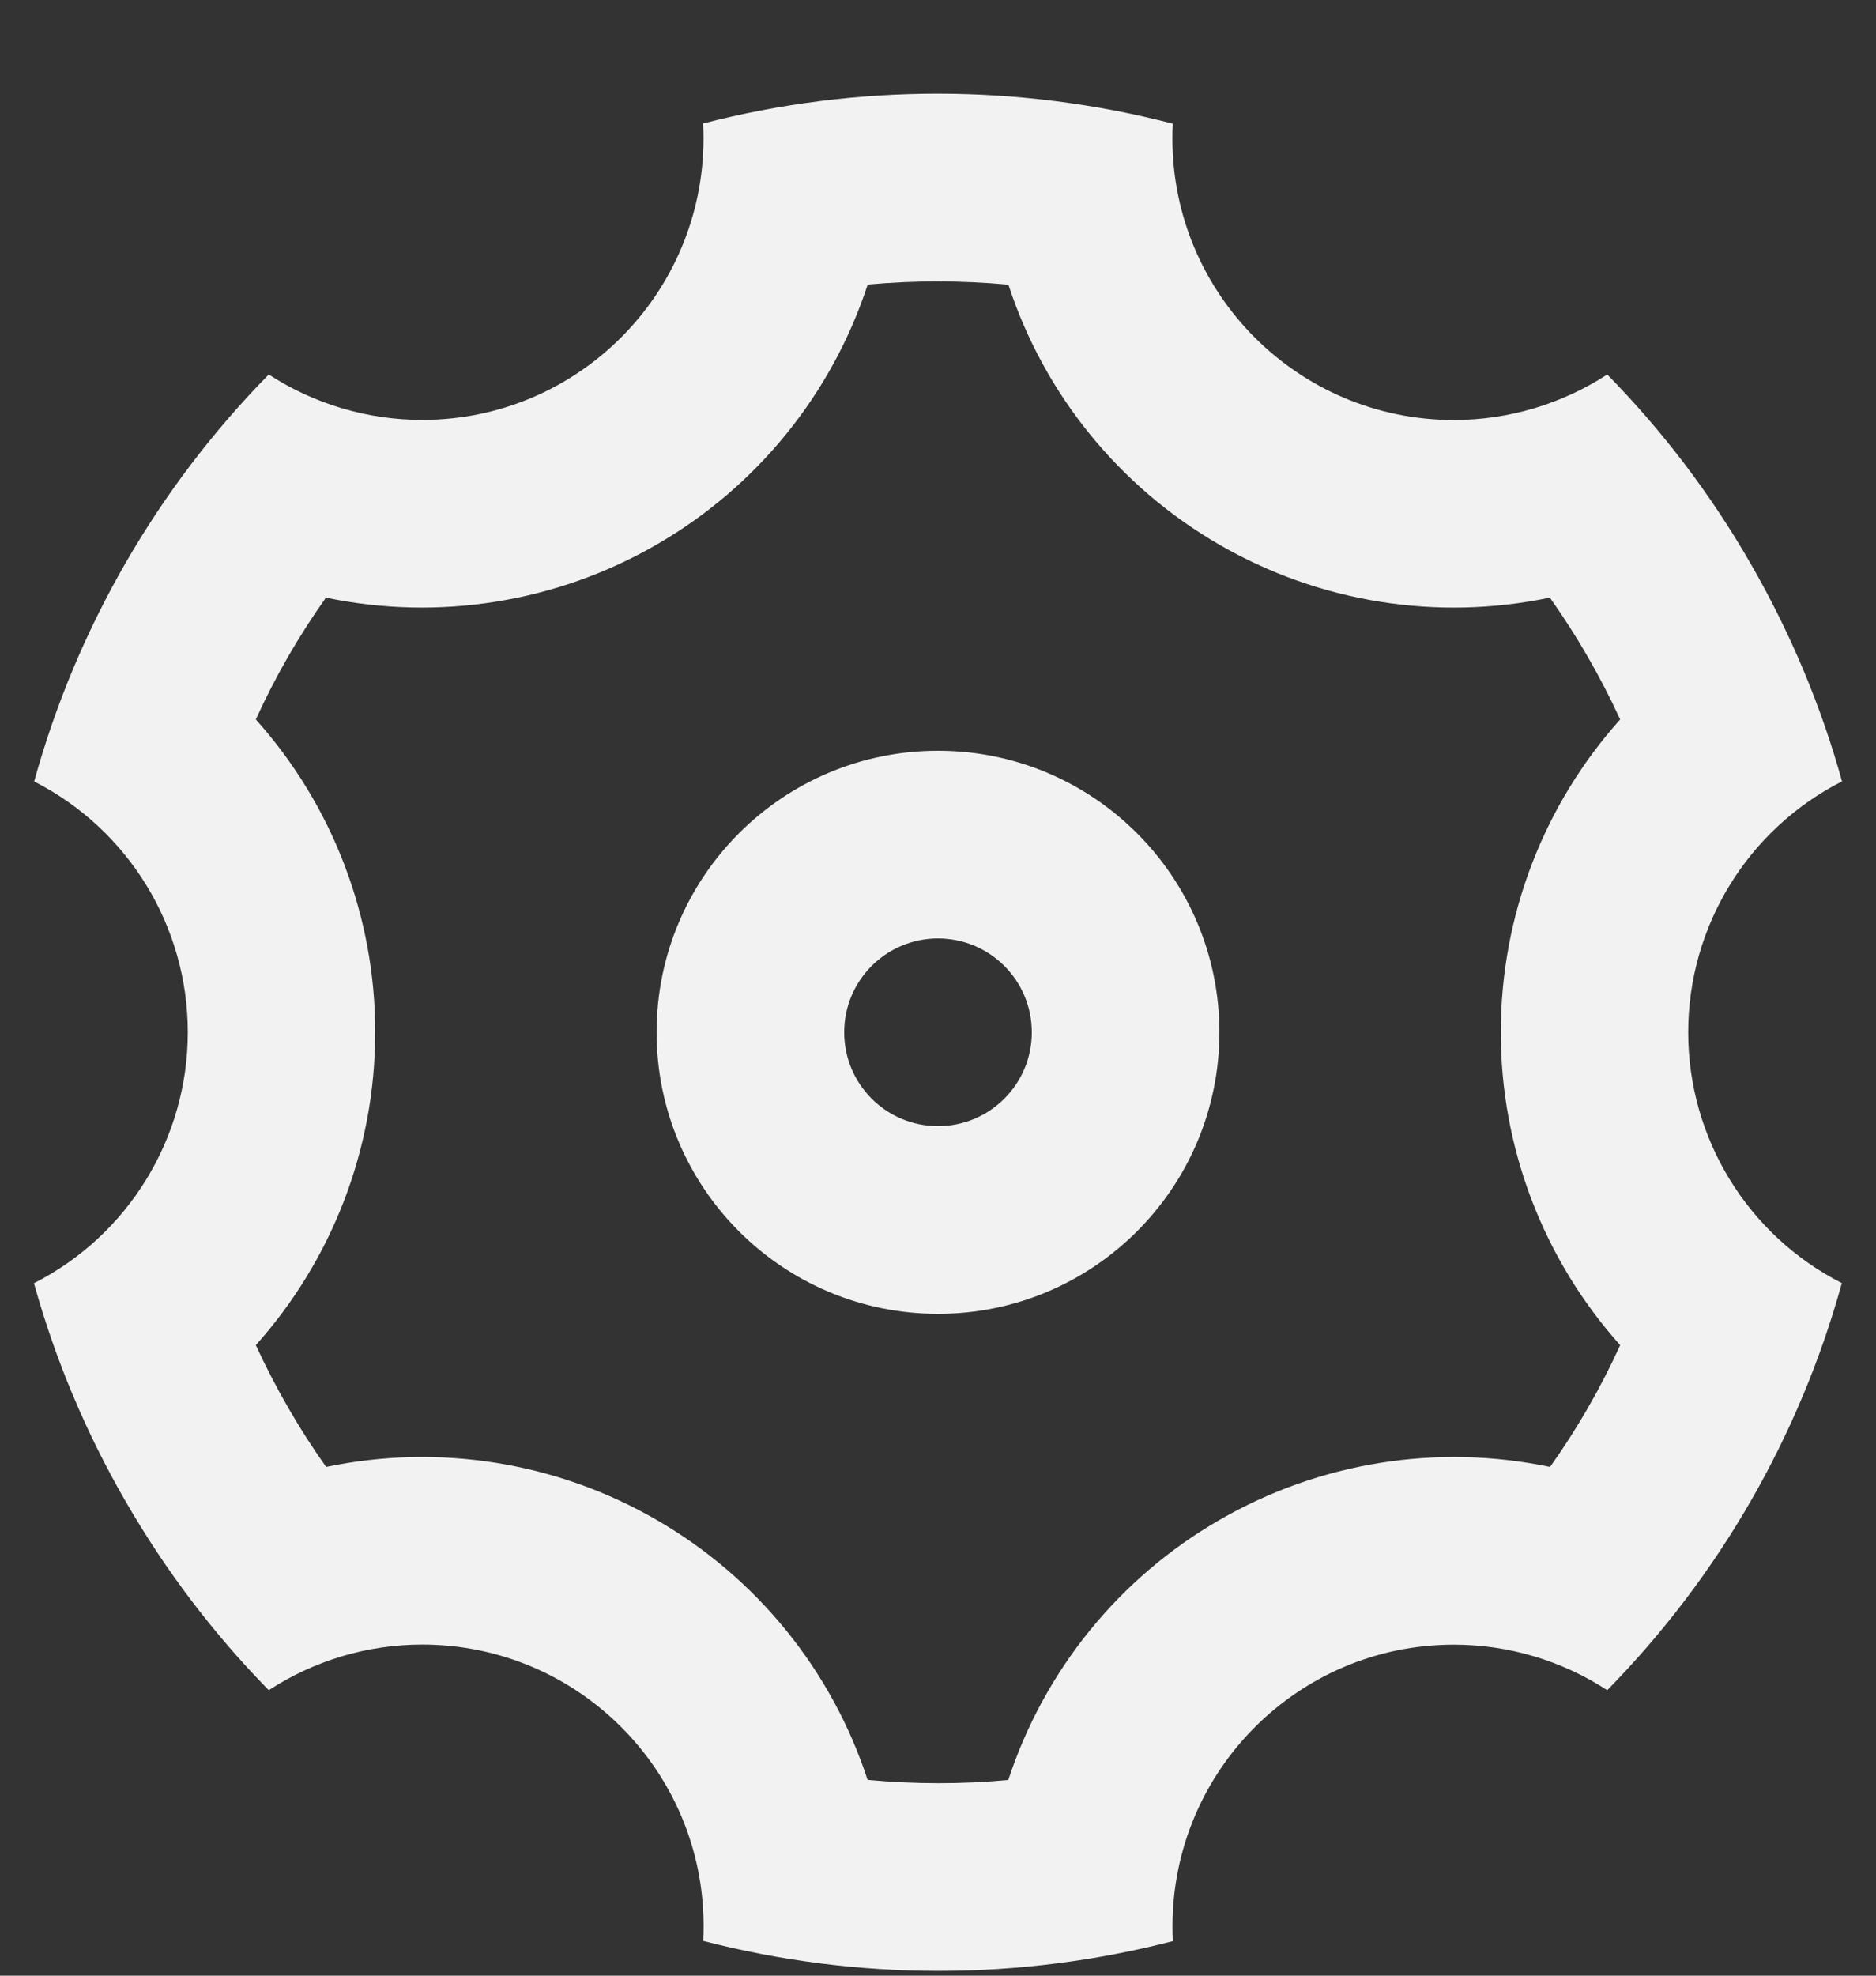 ﻿<?xml version="1.0" encoding="utf-8"?>
<svg version="1.1" xmlns:xlink="http://www.w3.org/1999/xlink" width="19px" height="20px" xmlns="http://www.w3.org/2000/svg">
  <rect width="100%" height="100%" fill="#333333" stroke="none"/>
  <g transform="matrix(1 0 0 1 -23 -546 )">
    <path d="M 2.722 17.11  C 2.16 16.537  1.674 15.895  1.273 15.2  C 0.871 14.506  0.559 13.763  0.344 12.99  C 1.3 12.504  1.902 11.522  1.902 10.45  C 1.902 9.378  1.301 8.397  0.346 7.911  C 0.775 6.358  1.593 4.94  2.722 3.791  C 3.184 4.091  3.724 4.251  4.275 4.251  C 5.849 4.251  7.125 2.975  7.125 1.401  C 7.125 1.351  7.124 1.3  7.121 1.25  C 8.681 0.847  10.318 0.848  11.878 1.252  C 11.875 1.302  11.874 1.352  11.874 1.402  C 11.874 2.976  13.15 4.252  14.724 4.252  C 15.276 4.252  15.816 4.091  16.278 3.791  C 16.828 4.351  17.317 4.988  17.727 5.7  C 18.138 6.412  18.446 7.154  18.656 7.91  C 17.7 8.396  17.098 9.378  17.098 10.45  C 17.098 11.522  17.699 12.503  18.654 12.989  C 18.225 14.542  17.407 15.96  16.278 17.11  C 15.816 16.809  15.276 16.649  14.725 16.649  C 13.151 16.649  11.875 17.925  11.875 19.499  C 11.875 19.549  11.876 19.6  11.879 19.65  C 10.319 20.053  8.682 20.052  7.122 19.648  C 7.125 19.598  7.126 19.548  7.126 19.498  C 7.126 17.924  5.85 16.648  4.276 16.648  C 3.724 16.648  3.184 16.809  2.722 17.11  Z M 3.303 14.85  C 4.447 14.611  5.638 14.801  6.65 15.386  C 7.662 15.97  8.424 16.907  8.787 18.018  C 9.262 18.062  9.738 18.063  10.212 18.019  C 10.576 16.908  11.337 15.971  12.35 15.387  C 13.362 14.802  14.554 14.611  15.699 14.85  C 15.974 14.463  16.212 14.05  16.409 13.617  C 15.63 12.747  15.199 11.619  15.2 10.45  C 15.2 9.253  15.646 8.135  16.409 7.283  C 16.21 6.851  15.972 6.438  15.697 6.05  C 14.553 6.289  13.362 6.099  12.35 5.514  C 11.338 4.93  10.576 3.993  10.213 2.882  C 9.738 2.838  9.262 2.837  8.788 2.881  C 8.424 3.992  7.663 4.929  6.65 5.513  C 5.638 6.098  4.446 6.289  3.301 6.05  C 3.026 6.437  2.788 6.85  2.591 7.283  C 3.37 8.153  3.801 9.281  3.8 10.45  C 3.8 11.647  3.353 12.765  2.591 13.617  C 2.79 14.049  3.028 14.462  3.303 14.85  Z M 9.5 13.3  C 7.926 13.3  6.65 12.024  6.65 10.45  C 6.65 8.876  7.926 7.6  9.5 7.6  C 11.074 7.6  12.35 8.876  12.35 10.45  C 12.35 12.024  11.074 13.3  9.5 13.3  Z M 9.5 11.4  C 10.025 11.4  10.45 10.975  10.45 10.45  C 10.45 9.925  10.025 9.5  9.5 9.5  C 8.975 9.5  8.55 9.925  8.55 10.45  C 8.55 10.975  8.975 11.4  9.5 11.4  Z " fill-rule="nonzero" fill="#f2f2f2" stroke="none" transform="matrix(1 0 0 1 23 546 )" />
  </g>
</svg>